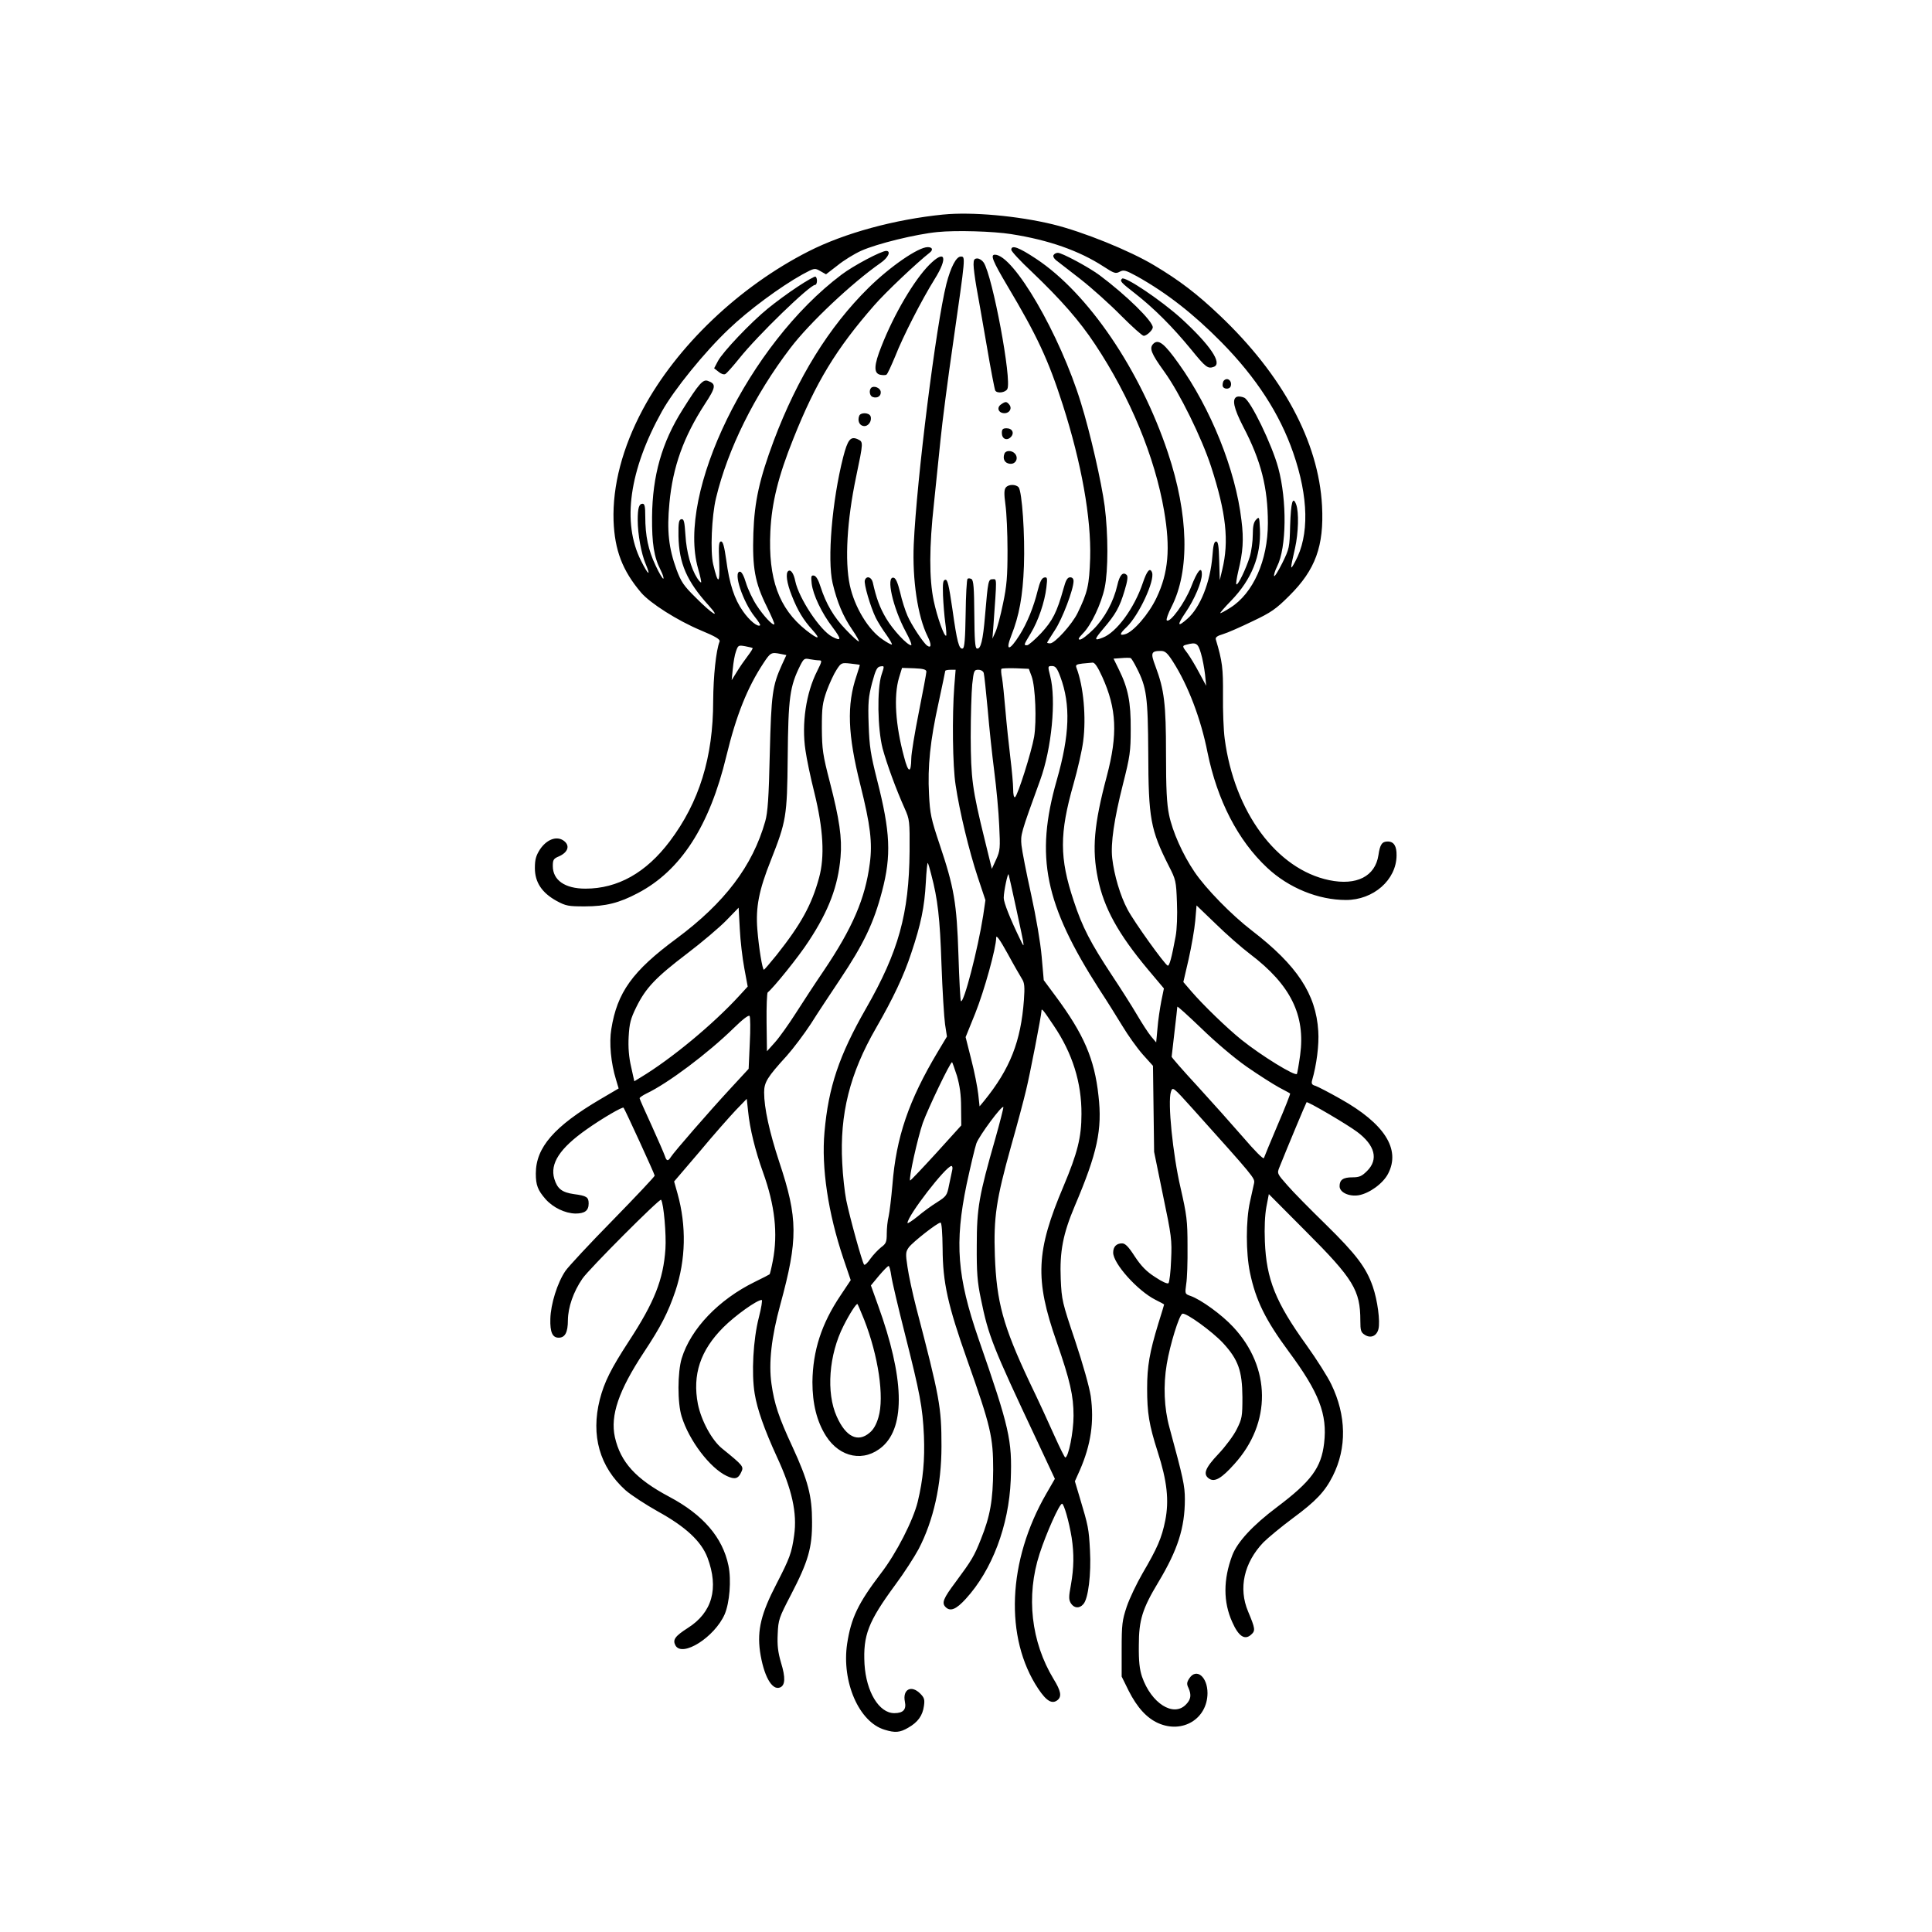 <?xml version="1.0" standalone="no"?>
<!DOCTYPE svg PUBLIC "-//W3C//DTD SVG 20010904//EN"
 "http://www.w3.org/TR/2001/REC-SVG-20010904/DTD/svg10.dtd">
<svg version="1.0" xmlns="http://www.w3.org/2000/svg"
 width="1024pt" height="1024pt" viewBox="0 0 1024 1024"
 preserveAspectRatio="xMidYMid meet">

<g transform="translate(0,1024) scale(0.1,-0.1)"
fill="#000000" stroke="none">
<path d="M5000 9103 c-258 -26 -523 -98 -714 -195 -368 -187 -699 -502 -879
-838 -108 -202 -161 -405 -155 -590 6 -157 47 -264 146 -381 49 -57 193 -148
314 -199 82 -34 106 -49 102 -60 -19 -48 -33 -184 -34 -315 0 -299 -74 -537
-230 -744 -126 -167 -276 -251 -447 -251 -109 0 -173 45 -173 120 0 32 4 39
30 50 52 22 64 60 25 86 -37 24 -88 4 -123 -48 -21 -33 -27 -53 -27 -99 0 -75
37 -131 115 -174 50 -27 63 -29 150 -29 109 0 182 18 280 70 228 119 381 356
470 727 52 215 111 363 197 493 37 56 41 58 91 48 l30 -6 -24 -52 c-50 -111
-56 -153 -64 -471 -5 -232 -11 -313 -24 -358 -67 -237 -215 -432 -471 -622
-233 -172 -314 -285 -345 -480 -12 -72 -2 -180 25 -267 l14 -47 -97 -57 c-245
-144 -342 -256 -342 -394 0 -61 10 -88 52 -136 39 -44 103 -75 158 -76 49 0
70 15 70 53 0 34 -10 41 -78 50 -63 9 -88 28 -104 81 -24 81 29 162 171 262
82 58 190 121 196 115 7 -8 165 -352 165 -360 0 -5 -100 -111 -222 -236 -123
-125 -236 -247 -251 -269 -43 -63 -78 -176 -80 -254 -2 -71 11 -100 44 -100
34 0 49 28 49 93 1 69 29 150 77 220 33 49 411 428 417 418 14 -21 28 -186 23
-260 -11 -163 -58 -282 -194 -490 -95 -146 -130 -216 -154 -309 -48 -190 -1
-357 137 -481 30 -26 107 -76 171 -112 147 -81 230 -158 263 -245 61 -163 25
-291 -105 -373 -67 -43 -81 -62 -65 -92 36 -65 207 43 261 165 26 61 36 181
20 258 -31 150 -135 270 -314 365 -177 94 -258 183 -288 316 -25 115 20 247
154 450 90 136 128 210 167 325 55 166 59 344 11 516 l-18 64 135 158 c73 88
160 186 192 220 l58 60 7 -65 c9 -93 38 -210 79 -324 63 -175 80 -325 52 -470
-7 -37 -15 -69 -17 -71 -2 -2 -37 -20 -78 -40 -192 -94 -340 -249 -388 -406
-22 -73 -23 -236 0 -308 39 -127 150 -273 239 -315 43 -20 61 -15 77 21 14 29
10 34 -101 124 -55 44 -111 148 -129 236 -30 156 13 285 135 407 63 63 178
145 203 145 5 0 -2 -42 -15 -93 -30 -116 -40 -296 -22 -404 13 -81 51 -189
117 -333 81 -174 109 -300 92 -418 -13 -93 -23 -120 -94 -258 -81 -156 -102
-243 -87 -356 19 -129 63 -209 106 -192 28 11 30 52 6 130 -17 58 -21 94 -18
154 3 75 7 86 70 207 92 177 113 250 112 388 0 136 -21 217 -104 397 -73 157
-96 227 -111 333 -16 111 0 250 47 421 94 345 94 456 -6 756 -52 158 -80 286
-80 368 0 54 17 81 120 194 34 38 92 115 128 170 35 56 105 161 153 233 127
190 180 301 224 469 50 190 44 315 -26 589 -35 139 -41 178 -45 295 -4 117 -1
146 18 220 19 71 27 86 45 88 21 3 21 3 5 -45 -24 -75 -21 -285 6 -390 23 -84
70 -213 117 -318 26 -58 27 -66 26 -228 -3 -330 -58 -530 -231 -832 -143 -250
-199 -417 -220 -655 -17 -188 19 -429 100 -670 l39 -115 -54 -81 c-101 -150
-147 -293 -149 -459 0 -114 23 -209 72 -286 74 -116 203 -140 299 -56 123 108
115 367 -23 748 l-38 106 43 52 c24 28 46 51 51 51 4 0 10 -24 14 -52 4 -29
36 -165 71 -303 81 -320 95 -392 102 -545 5 -127 -4 -230 -33 -350 -24 -98
-113 -273 -195 -379 -121 -159 -158 -236 -179 -373 -30 -202 63 -416 199 -456
55 -17 81 -15 125 11 51 29 76 64 83 115 5 34 2 44 -20 66 -47 47 -94 22 -81
-43 9 -42 -9 -61 -56 -61 -81 0 -149 113 -158 260 -8 153 19 224 163 420 47
63 102 149 124 190 79 152 121 340 121 545 0 207 -9 257 -134 735 -19 74 -40
171 -46 214 -11 72 -10 81 7 105 22 29 152 131 168 131 6 0 10 -53 11 -138 1
-180 27 -298 131 -592 124 -350 137 -406 137 -580 -1 -162 -16 -246 -65 -368
-36 -91 -49 -112 -134 -227 -66 -88 -75 -111 -53 -133 25 -25 56 -12 107 44
139 152 228 387 238 629 8 212 -6 275 -171 750 -113 328 -127 507 -63 817 21
97 44 195 52 218 15 41 138 207 143 192 1 -4 -18 -80 -43 -168 -86 -300 -98
-367 -98 -564 -1 -144 3 -195 22 -285 40 -196 61 -249 295 -746 l97 -207 -45
-78 c-206 -356 -223 -765 -43 -1035 44 -66 74 -83 103 -59 22 19 17 48 -22
111 -119 197 -147 439 -74 664 35 108 105 265 119 265 10 0 37 -94 51 -180 13
-86 12 -159 -4 -250 -12 -64 -12 -78 0 -98 17 -26 45 -29 66 -4 26 28 42 160
35 285 -6 115 -9 129 -54 279 l-26 87 26 58 c59 135 77 257 58 394 -8 50 -41
168 -83 294 -68 202 -71 214 -76 326 -6 146 12 239 74 386 120 282 147 406
126 586 -21 195 -78 326 -227 527 l-63 85 -11 125 c-6 72 -30 212 -56 330 -25
113 -48 230 -51 260 -5 57 -5 59 99 345 61 167 86 427 53 553 -13 51 -13 52
10 52 18 0 27 -11 44 -57 55 -148 50 -307 -19 -548 -116 -406 -64 -658 227
-1111 37 -56 91 -143 121 -192 30 -50 78 -117 108 -151 l54 -60 3 -228 3 -228
47 -230 c45 -215 48 -237 43 -343 -2 -62 -9 -118 -14 -123 -5 -5 -33 7 -70 32
-46 29 -74 58 -108 109 -34 53 -51 70 -68 70 -30 0 -47 -18 -47 -49 0 -58 129
-202 224 -250 25 -12 46 -24 46 -25 0 -2 -14 -48 -31 -102 -46 -151 -59 -225
-59 -343 0 -130 10 -192 56 -336 50 -155 61 -258 40 -364 -19 -94 -42 -146
-121 -281 -30 -52 -68 -131 -83 -175 -24 -72 -27 -94 -27 -226 l0 -145 37 -75
c45 -89 96 -145 157 -172 129 -57 260 23 261 159 0 87 -59 135 -96 79 -14 -21
-15 -31 -5 -51 17 -38 13 -62 -14 -89 -66 -67 -183 7 -232 148 -13 39 -18 81
-17 167 0 134 19 194 104 335 102 170 140 287 140 439 0 72 -9 112 -82 381
-28 102 -33 222 -14 335 17 102 66 262 83 267 19 7 158 -94 215 -155 81 -88
102 -147 103 -287 0 -103 -2 -114 -30 -170 -16 -33 -60 -92 -97 -131 -72 -76
-84 -109 -48 -132 29 -18 65 3 132 78 198 218 195 512 -6 727 -60 65 -171 145
-225 164 -31 11 -31 11 -24 63 5 28 8 119 7 201 0 136 -4 165 -37 310 -41 176
-69 455 -51 508 9 28 10 28 116 -90 325 -362 329 -367 325 -393 -3 -14 -13
-59 -22 -100 -22 -98 -22 -270 0 -375 31 -148 82 -251 206 -419 160 -216 205
-332 187 -485 -15 -130 -68 -202 -250 -339 -129 -97 -210 -185 -237 -256 -48
-128 -48 -247 0 -353 33 -75 66 -98 100 -67 24 21 22 32 -16 123 -52 123 -22
258 81 366 24 24 95 83 157 129 122 90 169 140 211 223 75 149 72 321 -8 486
-19 40 -78 133 -131 207 -165 229 -213 350 -221 550 -3 74 0 139 8 183 l13 68
195 -196 c254 -254 290 -314 290 -475 0 -52 3 -62 24 -75 31 -20 63 -6 72 31
10 40 -5 153 -30 225 -35 101 -88 171 -249 329 -82 80 -174 173 -204 208 -54
61 -55 63 -42 95 37 93 141 342 144 345 5 6 216 -118 268 -157 95 -71 114
-146 53 -207 -28 -28 -41 -34 -78 -34 -49 0 -68 -13 -68 -47 0 -33 50 -56 101
-48 57 10 129 62 156 114 68 130 -19 266 -253 397 -60 34 -120 65 -132 69 -19
5 -22 12 -18 28 24 82 38 190 33 262 -12 197 -113 349 -352 533 -107 82 -244
222 -304 311 -62 91 -117 214 -135 303 -12 58 -16 138 -16 323 0 265 -9 338
-56 464 -27 71 -23 81 29 81 22 0 34 -10 64 -57 80 -125 148 -303 183 -481 52
-254 161 -466 316 -611 114 -107 271 -171 418 -171 145 0 267 106 268 236 1
49 -14 74 -47 74 -30 0 -41 -16 -49 -72 -17 -113 -116 -163 -261 -133 -279 58
-503 362 -554 750 -6 44 -10 148 -9 230 1 143 -3 179 -38 296 -3 11 7 19 38
28 24 7 94 38 156 68 99 47 124 64 196 136 138 137 184 263 173 476 -18 339
-208 693 -544 1011 -119 113 -212 184 -346 264 -130 78 -377 178 -537 217
-185 45 -430 67 -580 52z m360 -104 c199 -31 360 -88 488 -171 57 -37 65 -40
87 -28 21 11 31 8 92 -25 157 -88 298 -198 447 -349 185 -188 309 -380 380
-585 82 -236 86 -439 11 -577 -28 -52 -28 -47 -1 71 18 80 21 191 6 231 -18
48 -28 13 -32 -112 -3 -116 -4 -122 -42 -199 -22 -44 -41 -74 -43 -68 -2 6 5
29 16 51 50 99 53 349 6 522 -33 123 -146 356 -180 372 -13 6 -31 8 -39 5 -28
-11 -17 -61 33 -158 95 -181 131 -324 131 -512 0 -197 -78 -372 -199 -448 -25
-16 -49 -29 -53 -29 -4 0 22 30 58 67 108 112 158 237 152 379 -3 64 -4 67
-20 50 -13 -13 -18 -34 -18 -80 0 -34 -7 -87 -16 -117 -19 -62 -63 -154 -71
-146 -3 3 2 34 10 69 25 102 30 168 17 270 -31 267 -163 594 -333 831 -76 107
-107 131 -134 105 -23 -23 -12 -51 58 -148 81 -112 198 -350 248 -503 80 -247
96 -395 59 -547 l-13 -55 -3 103 c-2 79 -6 102 -16 102 -11 0 -16 -21 -20 -77
-11 -139 -65 -274 -133 -333 -53 -47 -56 -35 -9 34 47 69 86 161 86 202 0 47
-24 19 -57 -67 -33 -84 -112 -193 -129 -177 -4 4 7 36 25 71 98 192 91 489
-19 818 -147 440 -423 845 -698 1027 -92 61 -132 76 -132 48 0 -8 48 -60 108
-116 157 -150 254 -261 336 -385 186 -280 317 -597 366 -883 34 -198 23 -328
-40 -460 -41 -87 -124 -183 -168 -194 -30 -8 -28 3 9 38 65 62 151 247 135
290 -11 28 -27 9 -49 -56 -45 -134 -140 -263 -213 -290 -46 -18 -46 -11 4 48
65 76 86 113 112 200 16 52 19 77 12 84 -20 20 -38 0 -50 -54 -20 -87 -67
-174 -126 -233 -30 -30 -62 -55 -72 -55 -12 0 -8 8 16 33 43 43 97 156 115
242 19 91 19 283 0 432 -17 127 -76 387 -126 548 -111 362 -357 785 -456 785
-25 0 -12 -33 65 -163 159 -267 218 -393 295 -633 99 -309 151 -599 145 -813
-5 -143 -13 -180 -67 -291 -29 -59 -120 -160 -145 -160 -9 0 -16 2 -16 4 0 2
19 32 41 66 39 58 99 216 99 260 0 13 -7 20 -18 20 -14 0 -23 -14 -35 -59 -35
-126 -58 -171 -119 -237 -33 -35 -67 -64 -74 -64 -19 0 -19 0 19 63 40 66 74
166 83 243 6 51 5 56 -11 53 -14 -3 -23 -22 -35 -69 -21 -86 -56 -173 -96
-236 -54 -86 -77 -87 -44 -3 42 106 61 209 67 369 6 164 -10 394 -28 417 -15
17 -54 17 -68 -1 -9 -11 -10 -33 -2 -91 6 -42 11 -151 11 -243 0 -137 -4 -188
-24 -282 -13 -64 -31 -131 -40 -150 l-16 -35 5 65 c19 266 19 250 -3 250 -24
0 -25 -5 -41 -191 -11 -134 -23 -183 -44 -176 -9 3 -12 50 -13 181 -1 139 -4
180 -15 187 -8 4 -17 5 -21 1 -4 -4 -9 -88 -10 -186 -2 -132 -6 -180 -15 -183
-20 -7 -31 36 -55 208 -19 130 -26 159 -38 156 -12 -2 -14 -17 -12 -82 2 -44
7 -109 12 -145 5 -35 7 -66 5 -69 -10 -9 -48 99 -66 184 -25 118 -24 289 1
515 10 96 26 249 35 340 9 91 39 323 67 515 66 461 66 455 40 455 -24 0 -53
-56 -76 -145 -55 -219 -157 -1031 -173 -1380 -8 -189 21 -382 73 -487 22 -44
21 -66 -2 -50 -20 14 -84 111 -104 158 -12 27 -30 83 -39 124 -13 52 -23 76
-35 78 -41 8 -4 -158 64 -285 22 -40 35 -73 29 -73 -20 0 -96 81 -132 142 -34
57 -53 109 -71 191 -7 29 -33 37 -42 12 -7 -18 30 -143 58 -200 11 -22 36 -62
55 -88 19 -27 33 -51 30 -53 -2 -2 -24 9 -48 26 -76 50 -150 172 -175 289 -27
128 -15 342 33 571 40 191 39 187 9 202 -38 17 -53 -2 -77 -95 -59 -232 -85
-543 -56 -668 24 -101 55 -175 103 -245 24 -35 40 -64 36 -64 -5 0 -36 28 -69
63 -64 66 -105 137 -134 227 -11 36 -23 56 -34 59 -16 3 -17 -3 -13 -42 7 -59
53 -157 111 -232 48 -64 48 -76 -2 -50 -64 33 -177 204 -196 295 -8 40 -23 62
-36 54 -17 -10 -9 -65 18 -132 31 -79 61 -128 110 -182 46 -51 30 -51 -35 0
-144 115 -201 271 -189 523 7 151 42 293 122 492 119 299 227 476 429 707 59
68 225 225 294 279 19 15 14 29 -11 29 -50 0 -198 -102 -313 -215 -211 -208
-377 -477 -503 -811 -76 -204 -102 -321 -108 -489 -6 -185 8 -263 71 -390 24
-49 43 -92 40 -94 -8 -8 -57 44 -94 101 -21 32 -46 85 -56 118 -11 37 -23 60
-32 60 -38 0 15 -160 79 -240 18 -22 30 -42 28 -44 -12 -12 -57 25 -91 74 -46
65 -72 145 -89 273 -10 70 -17 97 -27 97 -12 0 -14 -21 -10 -110 4 -118 -6
-121 -32 -11 -16 67 -8 256 15 351 62 259 204 546 394 795 100 132 326 345
478 451 41 28 57 64 30 64 -26 0 -174 -78 -237 -126 -491 -369 -875 -1156
-760 -1558 11 -38 18 -71 16 -73 -2 -2 -11 8 -21 23 -32 49 -57 139 -62 227
-5 74 -8 87 -22 85 -13 -3 -16 -18 -15 -90 3 -144 44 -239 160 -367 69 -77 19
-47 -70 43 -62 61 -76 82 -100 146 -42 115 -52 206 -38 353 18 193 75 351 187
524 60 91 62 108 17 124 -26 10 -48 -15 -134 -152 -110 -174 -160 -350 -162
-569 -1 -141 10 -213 46 -283 11 -22 17 -41 14 -44 -3 -3 -22 28 -41 69 -39
82 -55 157 -55 261 0 51 -3 67 -14 67 -19 0 -26 -22 -26 -87 0 -75 19 -178 42
-232 30 -71 13 -59 -25 18 -101 201 -62 479 111 790 64 115 227 316 354 436
105 101 275 226 392 291 63 34 64 34 94 17 l30 -17 61 47 c33 27 90 62 126 78
82 37 290 88 404 99 99 10 295 4 391 -11z m1005 -2221 c9 -29 18 -80 22 -113
l6 -60 -37 69 c-20 38 -48 84 -61 102 -30 39 -30 41 -7 47 52 14 61 9 77 -45z
m-2376 27 c2 -2 -10 -21 -26 -42 -16 -21 -42 -58 -57 -83 l-28 -45 6 60 c3 33
10 75 17 93 11 32 13 33 48 27 20 -4 38 -8 40 -10z m2035 -104 c54 -105 60
-154 62 -451 1 -349 12 -408 109 -600 37 -72 39 -80 43 -193 3 -67 0 -144 -7
-180 -21 -114 -33 -158 -42 -155 -16 6 -179 233 -213 298 -38 71 -71 182 -81
271 -9 79 10 207 57 393 37 146 41 173 41 291 1 144 -14 218 -63 317 l-28 57
42 3 c22 2 44 2 49 0 4 -2 18 -25 31 -51z m-1683 39 c17 0 16 -5 -10 -57 -59
-116 -83 -279 -62 -419 6 -44 27 -145 47 -224 48 -195 56 -341 25 -453 -39
-143 -95 -245 -225 -409 -34 -42 -64 -77 -67 -78 -8 0 -27 114 -35 215 -9 116
8 206 72 366 81 206 86 230 89 544 3 318 11 377 67 489 18 35 22 38 50 32 17
-3 39 -6 49 -6z m216 -24 c1 -1 -7 -26 -17 -57 -53 -155 -47 -313 20 -579 53
-212 65 -307 50 -417 -24 -185 -91 -341 -244 -568 -45 -66 -111 -167 -148
-225 -37 -58 -86 -127 -110 -154 l-43 -48 -2 153 c-1 85 2 156 6 159 28 21
165 190 217 271 107 162 156 293 169 446 9 101 -6 202 -57 399 -37 143 -41
171 -42 284 0 111 3 133 26 199 15 40 38 90 52 111 24 37 26 38 73 33 26 -3
49 -6 50 -7z m1285 -63 c77 -170 83 -305 24 -528 -68 -256 -79 -386 -47 -541
32 -157 108 -294 265 -482 l85 -101 -14 -68 c-7 -37 -17 -102 -20 -143 l-7
-75 -27 32 c-15 18 -48 69 -75 115 -27 46 -86 139 -132 208 -114 173 -157 255
-203 395 -76 228 -76 357 -1 620 22 77 45 178 51 225 17 128 2 293 -36 392 -5
14 1 17 32 21 21 2 45 4 54 5 11 1 27 -22 51 -75z m-932 27 c0 -8 -18 -105
-40 -215 -22 -110 -40 -220 -40 -245 -1 -81 -16 -78 -38 7 -46 170 -56 323
-27 421 l16 52 64 -2 c50 -2 65 -7 65 -18z m558 -25 c20 -55 27 -237 13 -321
-14 -80 -87 -311 -101 -319 -6 -4 -10 14 -10 42 0 27 -7 103 -15 168 -8 66
-20 179 -26 250 -6 72 -14 149 -18 172 -5 23 -6 45 -3 48 4 3 37 4 76 3 l69
-3 15 -40z m-410 -52 c-12 -158 -9 -424 7 -524 21 -141 71 -348 117 -487 l41
-123 -12 -82 c-28 -178 -103 -468 -118 -453 -3 3 -9 113 -13 243 -9 278 -23
359 -100 588 -45 134 -51 162 -56 265 -8 147 6 284 51 487 19 89 35 164 35
167 0 3 12 6 28 6 l27 0 -7 -87z m156 70 c3 -10 12 -97 21 -193 8 -96 24 -245
35 -330 11 -85 23 -213 26 -285 6 -120 5 -134 -16 -180 l-23 -50 -38 155 c-66
268 -73 324 -74 545 0 110 4 235 8 278 8 72 10 77 32 77 14 0 26 -7 29 -17z
m-278 -1069 c34 -128 46 -230 54 -474 5 -140 14 -284 19 -319 l10 -65 -48 -80
c-155 -259 -221 -453 -241 -706 -6 -69 -15 -144 -20 -167 -6 -23 -10 -64 -10
-92 0 -44 -4 -53 -30 -72 -16 -13 -42 -40 -57 -61 -14 -21 -29 -35 -33 -31
-10 11 -77 254 -95 343 -8 41 -18 129 -21 196 -14 259 40 474 179 715 91 158
147 276 187 398 51 152 70 243 77 374 3 59 8 105 10 103 3 -2 11 -30 19 -62z
m449 -174 c48 -222 48 -222 25 -175 -56 115 -90 201 -90 226 0 34 22 138 26
124 2 -5 19 -84 39 -175z m1241 -247 c215 -163 294 -324 265 -536 -7 -51 -15
-95 -17 -99 -9 -14 -188 96 -294 181 -76 61 -204 185 -265 256 l-43 50 28 121
c15 67 31 158 35 203 l7 82 102 -98 c55 -54 137 -126 182 -160z m-2681 -75
l18 -97 -44 -48 c-140 -153 -362 -336 -521 -432 l-36 -22 -17 77 c-12 51 -16
103 -13 159 4 71 10 95 41 158 50 101 102 156 269 283 79 60 172 139 208 176
l65 67 6 -112 c3 -62 14 -156 24 -209z m1472 -57 c13 -20 15 -42 10 -111 -16
-219 -73 -365 -211 -535 l-24 -29 -7 64 c-4 36 -20 119 -37 184 l-30 119 51
126 c48 120 111 347 111 401 0 17 19 -9 61 -85 33 -61 68 -121 76 -134z m1191
-465 c62 -43 139 -92 170 -109 31 -17 59 -31 60 -33 2 -1 -27 -76 -66 -166
-38 -90 -71 -169 -73 -176 -3 -8 -50 40 -110 110 -59 68 -168 190 -243 272
-75 81 -136 151 -136 155 0 3 7 62 15 131 8 69 15 129 15 134 0 5 57 -47 128
-115 74 -72 174 -157 240 -203z m-1023 218 c99 -146 148 -302 147 -469 0 -123
-21 -206 -95 -382 -146 -344 -153 -493 -37 -824 72 -207 90 -287 90 -393 0
-86 -27 -221 -44 -221 -3 0 -28 50 -55 110 -27 61 -87 192 -135 291 -140 298
-174 423 -183 669 -7 203 7 297 86 580 33 116 68 248 79 295 20 80 82 401 82
421 0 18 8 8 65 -77z m-1611 -94 l-6 -135 -97 -105 c-111 -120 -298 -335 -315
-362 -15 -24 -23 -23 -32 5 -4 12 -35 84 -70 161 -35 76 -64 141 -64 145 0 4
16 15 36 25 114 54 326 213 464 348 46 45 78 70 83 63 4 -5 5 -71 1 -145z
m1098 -172 c15 -52 22 -100 22 -168 l1 -95 -134 -148 c-74 -81 -136 -146 -137
-144 -9 8 40 227 67 305 27 75 145 322 155 322 2 0 13 -33 26 -72z m-25 -500
c-3 -13 -10 -49 -17 -80 -10 -53 -14 -59 -63 -90 -29 -18 -76 -52 -104 -76
-29 -23 -53 -39 -53 -34 0 38 204 302 233 302 5 0 7 -10 4 -22z m-467 -792
c75 -191 108 -410 76 -518 -11 -38 -26 -65 -47 -82 -62 -53 -126 -22 -174 86
-57 126 -42 328 36 481 32 64 69 121 74 115 2 -2 17 -38 35 -82z"/>
<path d="M5584 8888 c-4 -6 2 -18 13 -27 11 -9 69 -54 129 -100 60 -47 157
-134 215 -193 59 -59 113 -108 121 -108 16 0 48 31 48 45 0 33 -141 171 -283
277 -57 42 -198 118 -220 118 -9 0 -19 -5 -23 -12z"/>
<path d="M4926 8837 c-80 -80 -187 -261 -254 -432 -40 -100 -42 -142 -8 -151
14 -3 29 -3 34 0 6 3 26 48 47 98 41 105 140 298 209 409 72 115 56 160 -28
76z"/>
<path d="M5160 8838 c0 -18 7 -71 15 -118 9 -47 33 -187 55 -313 21 -125 42
-232 45 -237 10 -17 54 -11 64 8 25 47 -78 597 -125 670 -8 12 -23 22 -34 22
-16 0 -20 -7 -20 -32z"/>
<path d="M4227 8720 c-49 -32 -119 -84 -157 -115 -91 -74 -240 -231 -265 -279
l-20 -38 24 -19 c13 -11 29 -16 36 -11 7 4 40 41 73 82 99 124 374 390 402
390 12 0 14 37 2 44 -4 2 -47 -22 -95 -54z"/>
<path d="M5947 8763 c-13 -13 -6 -20 71 -80 98 -77 194 -172 295 -295 78 -96
89 -104 121 -92 46 18 -20 115 -170 253 -105 96 -302 229 -317 214z"/>
<path d="M6487 8223 c-4 -3 -7 -15 -7 -25 0 -21 36 -25 43 -5 9 27 -17 50 -36
30z"/>
<path d="M4617 8184 c-12 -13 -8 -42 8 -48 25 -9 46 5 43 28 -3 21 -37 34 -51
20z"/>
<path d="M5305 8096 c-24 -17 -13 -46 19 -46 27 0 42 26 25 46 -14 17 -20 17
-44 0z"/>
<path d="M4554 8036 c-10 -26 1 -51 23 -54 25 -4 46 27 37 52 -8 20 -53 21
-60 2z"/>
<path d="M5310 7945 c0 -31 26 -43 47 -22 21 21 9 47 -22 47 -20 0 -25 -5 -25
-25z"/>
<path d="M5324 7836 c-11 -28 1 -51 28 -54 31 -4 48 29 28 53 -16 19 -49 19
-56 1z"/>
</g>
</svg>
